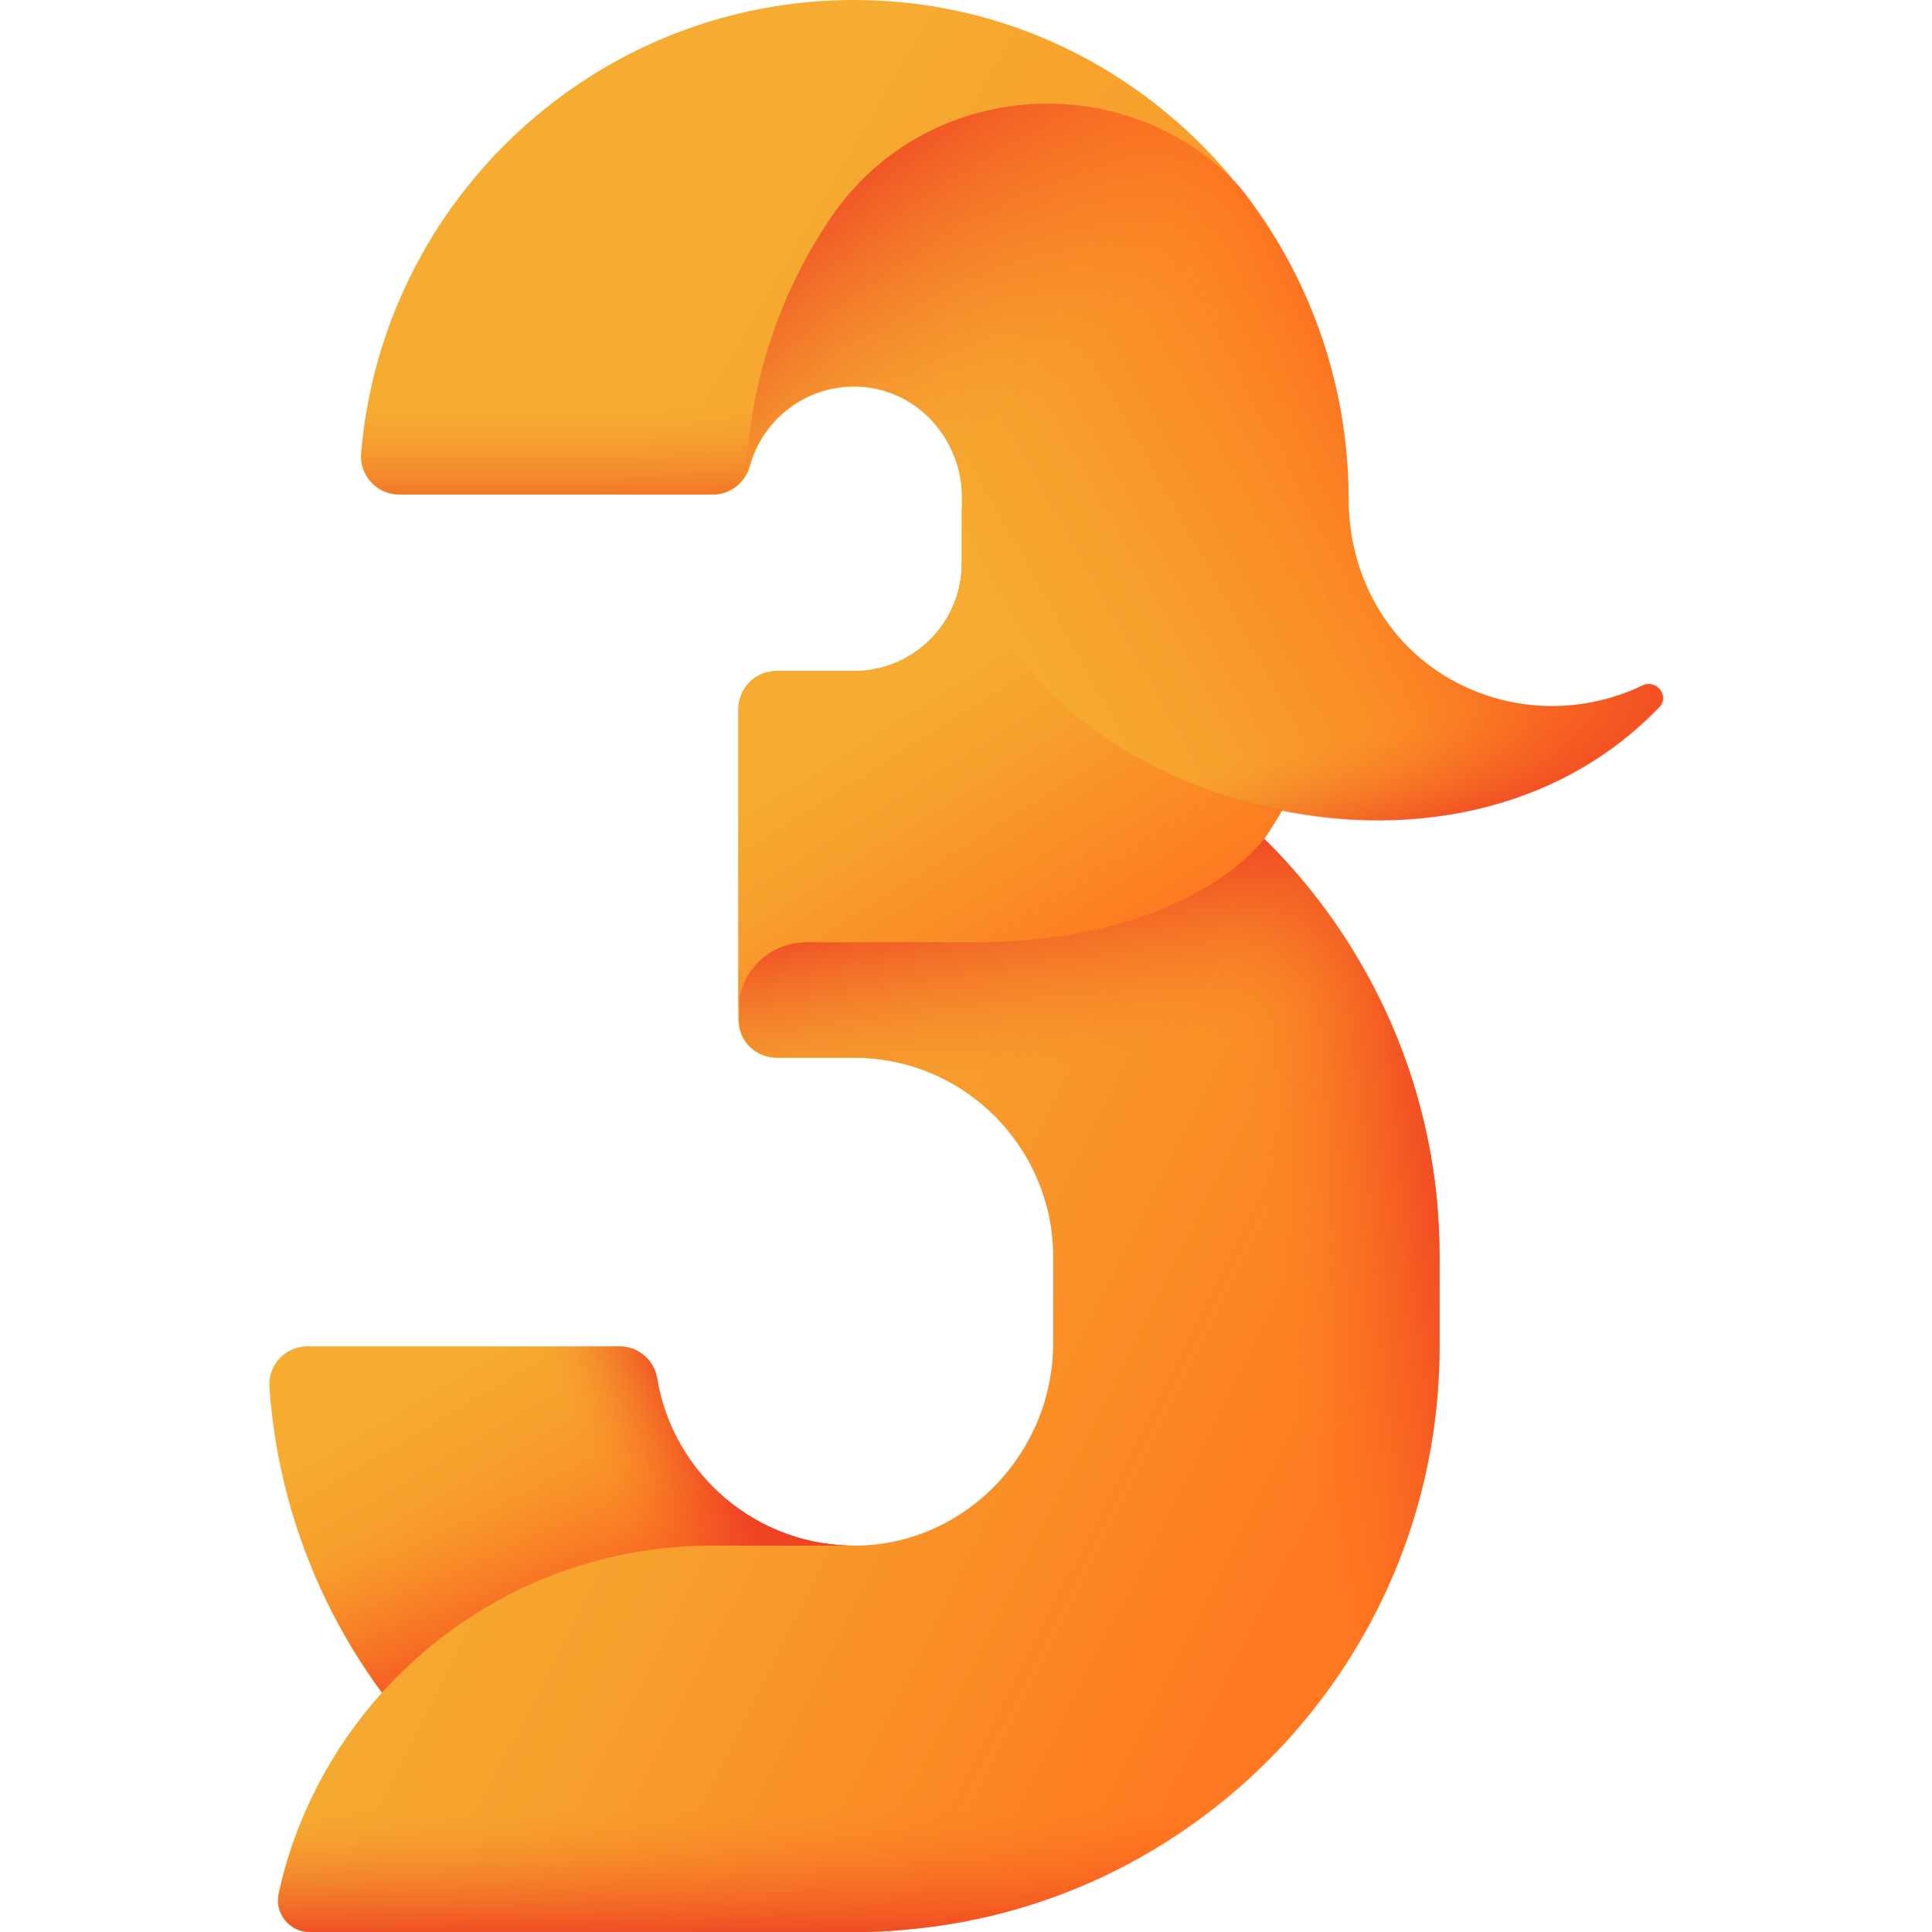 <svg id="Layer_44" enable-background="new 0 0 512 512" viewBox="0 0 512 512" xmlns="http://www.w3.org/2000/svg" xmlns:xlink="http://www.w3.org/1999/xlink"><linearGradient id="lg1"><stop offset="0" stop-color="#f6ab31"/><stop offset=".301" stop-color="#f7a02d"/><stop offset=".823" stop-color="#fc8423"/><stop offset="1" stop-color="#ff7920"/></linearGradient><linearGradient id="SVGID_1_" gradientTransform="matrix(1 0 0 -1 0 514)" gradientUnits="userSpaceOnUse" x1="123.63" x2="164.977" xlink:href="#lg1" y1="153.989" y2="83.415"/><linearGradient id="lg2"><stop offset="0" stop-color="#ef4424" stop-opacity="0"/><stop offset=".102" stop-color="#ef4424" stop-opacity=".023"/><stop offset=".231" stop-color="#ef4424" stop-opacity=".089"/><stop offset=".374" stop-color="#ef4424" stop-opacity=".197"/><stop offset=".529" stop-color="#ef4424" stop-opacity=".349"/><stop offset=".692" stop-color="#ef4424" stop-opacity=".544"/><stop offset=".859" stop-color="#ef4424" stop-opacity=".778"/><stop offset="1" stop-color="#ef4424"/></linearGradient><linearGradient id="SVGID_00000142889516954809047060000014424423388757449133_" gradientTransform="matrix(1 0 0 -1 0 514)" gradientUnits="userSpaceOnUse" x1="147.253" x2="165.788" xlink:href="#lg2" y1="124.028" y2="71.275"/><linearGradient id="SVGID_00000095330843753224226910000013311624813888087200_" gradientTransform="matrix(1 0 0 -1 0 514)" gradientUnits="userSpaceOnUse" x1="174.871" x2="202.316" xlink:href="#lg2" y1="89.835" y2="103.024"/><linearGradient id="SVGID_00000096739928232818343530000009903304822673647534_" gradientTransform="matrix(1 0 0 -1 0 514)" gradientUnits="userSpaceOnUse" x1="174.564" x2="398.149" xlink:href="#lg1" y1="407.453" y2="277.247"/><linearGradient id="SVGID_00000050625394680822084660000004621238751971501231_" gradientTransform="matrix(1 0 0 -1 0 514)" gradientUnits="userSpaceOnUse" x1="162.967" x2="354.017" xlink:href="#lg1" y1="218.697" y2="122.46"/><linearGradient id="SVGID_00000157993811385382728330000007711344047903979449_" gradientTransform="matrix(1 0 0 -1 0 514)" gradientUnits="userSpaceOnUse" x1="174.405" x2="174.405" xlink:href="#lg2" y1="406.366" y2="370.658"/><linearGradient id="SVGID_00000173878718109629936400000004993266903705414301_" gradientTransform="matrix(1 0 0 -1 0 514)" gradientUnits="userSpaceOnUse" x1="219.376" x2="219.376" xlink:href="#lg2" y1="34.247" y2="-.858"/><linearGradient id="SVGID_00000048502925054810130060000001117549808235053471_" gradientTransform="matrix(1 0 0 -1 0 514)" gradientUnits="userSpaceOnUse" x1="286.415" x2="275.959" xlink:href="#lg2" y1="230.725" y2="283.002"/><linearGradient id="SVGID_00000132792601041151211270000003577259206993174182_" gradientTransform="matrix(1 0 0 -1 0 514)" gradientUnits="userSpaceOnUse" x1="341.034" x2="389.985" xlink:href="#lg2" y1="160.468" y2="167.596"/><linearGradient id="SVGID_00000070836000063425756280000017555682314376989080_" gradientTransform="matrix(1 0 0 -1 0 514)" gradientUnits="userSpaceOnUse" x1="259.192" x2="304.341" xlink:href="#lg1" y1="340.316" y2="268.553"/><linearGradient id="SVGID_00000046323710328297672810000018238142855172232887_" gradientTransform="matrix(1 0 0 -1 0 514)" gradientUnits="userSpaceOnUse" x1="260.774" x2="362.715" xlink:href="#lg1" y1="354.597" y2="411.626"/><linearGradient id="SVGID_00000119809707167151494380000014748175797906743186_" gradientTransform="matrix(1 0 0 -1 0 514)" gradientUnits="userSpaceOnUse" x1="277.513" x2="221.196" xlink:href="#lg2" y1="409.774" y2="474.645"/><linearGradient id="SVGID_00000127044420074031588840000008775171431768068494_" gradientTransform="matrix(1 0 0 -1 0 514)" gradientUnits="userSpaceOnUse" x1="337.324" x2="419.304" xlink:href="#lg2" y1="389.845" y2="421.924"/><linearGradient id="SVGID_00000026844205559699996580000007792255436730067093_" gradientTransform="matrix(1 0 0 -1 0 514)" gradientUnits="userSpaceOnUse" x1="355.747" x2="363.589" xlink:href="#lg2" y1="319.49" y2="287.411"/><g><path d="m227.3 409.6h.6v102.4c-.4 0-.8 0-1.2 0-82.1.2-149.7-63.7-155.3-144.4-.4-5.9 4.2-10.8 10.1-10.8h82.6c5 0 9.2 3.6 10 8.5 4.2 25.4 26.6 44.8 53.2 44.3z" fill="url(#SVGID_1_)"/><path d="m228 409.6c-.2 0-.4 0-.6 0-26.7.5-49-18.9-53.2-44.3-.8-4.9-5-8.5-10-8.5h-82.6c-5.9 0-10.5 5-10.1 10.8 5.6 80.7 73.1 144.6 155.3 144.4h1.2z" fill="url(#SVGID_00000142889516954809047060000014424423388757449133_)"/><path d="m228 409.6c-.2 0-.4 0-.6 0-26.7.5-49-18.9-53.2-44.3-.8-4.9-5-8.5-10-8.5h-82.6c-5.9 0-10.5 5-10.1 10.8 5.6 80.7 73.1 144.6 155.3 144.4h1.2z" fill="url(#SVGID_00000095330843753224226910000013311624813888087200_)"/><path d="m381 320.1h-103.5c-5.8-22.9-26.5-39.8-51.2-39.8h-20.5c-5.6 0-10.1-4.5-10.1-10.1v-82.2c0-5.6 4.5-10.1 10.1-10.1h20.5c15.8 0 28.6-12.8 28.6-28.6v-17.6c0-15.6-12.2-28.8-27.7-29.2-13.5-.4-25 8.6-28.5 21-1.2 4.5-5.2 7.6-9.8 7.6h-83.1c-5.9 0-10.6-5.1-10.1-10.9 5.6-67.5 62.5-120.6 131.4-120.2 72.3.4 130.2 60.2 130.2 132.4v16.8c0 27.1-8.2 52.2-22.3 73.1 25.8 25.4 42.8 59.6 46 97.8z" fill="url(#SVGID_00000096739928232818343530000009903304822673647534_)"/><path d="m381.5 333.1v23.7c0 80.9-61.8 147.3-140.8 154.5-.7.1-1.4.1-2.1.2-2 .2-4 .3-6 .4-1.3 0-2.7.1-4 .1-.5 0-1 0-1.6 0h-145c-5.3 0-9.3-4.9-8.2-10.1 4.4-20.2 14.1-38.5 27.4-53.3 21.5-23.9 52.7-39 87.4-39h37.7 1.6c28.6-.9 51.2-25 51.2-53.7v-22.8c0-29.2-23.7-52.8-52.8-52.8h-20.5c-5.6 0-10.1-4.5-10.1-10.1v-82.2c0-5.6 4.5-10.1 10.1-10.1h20.5c15.8 0 28.6-12.8 28.6-28.6v-14.5h102.4v14.5c0 27.1-8.2 52.2-22.3 73.1 28.7 28.1 46.5 67.3 46.5 110.7z" fill="url(#SVGID_00000050625394680822084660000004621238751971501231_)"/><path d="m105.8 131h83.1c4.6 0 8.6-3.2 9.8-7.6 3.4-12.4 14.9-21.4 28.4-21 12 .4 22 8.3 25.9 19v-70.3h-130.5c-15 19.4-24.7 43.1-26.8 68.9-.4 6 4.2 11 10.1 11z" fill="url(#SVGID_00000157993811385382728330000007711344047903979449_)"/><path d="m128.3 426.3c-10.1 6.1-19.2 13.6-27 22.3-13.3 14.9-23 33.1-27.4 53.3-1.1 5.2 2.9 10.1 8.2 10.1h145.2 1.6c1.3 0 2.7-.1 4-.1 2-.1 4-.2 6-.4.7-.1 1.4-.1 2.1-.2 54.6-5 100.9-38.3 124.4-85z" fill="url(#SVGID_00000173878718109629936400000004993266903705414301_)"/><path d="m205.9 280.2h20.5c29.2 0 52.8 23.6 52.8 52.8v14.6h102.4v-14.6c0-43.3-17.8-82.5-46.5-110.7h-98c-22.8 0-41.2 18.4-41.2 41.2v6.6c-.2 5.6 4.4 10.1 10 10.1z" fill="url(#SVGID_00000048502925054810130060000001117549808235053471_)"/><path d="m381.5 356.8v-23.7c0-43.3-17.8-82.5-46.5-110.7h-55.9v280.5c59.7-21.7 102.4-78.9 102.4-146.1z" fill="url(#SVGID_00000132792601041151211270000003577259206993174182_)"/><path d="m357.3 134.7h-102.4v14.5c0 15.8-12.8 28.6-28.6 28.6h-20.5c-5.6 0-10.1 4.5-10.1 10.1v79.8c0-10 8.1-18 18.1-18h44.1c57.9 0 77.1-27.4 77.1-27.4 14.1-20.9 22.3-46.1 22.3-73.1z" fill="url(#SVGID_00000070836000063425756280000017555682314376989080_)"/><g><path d="m435.4 181.6c-14.7 7.1-32.3 7.6-48 0-19.7-9.6-30.2-29.4-30-50-.2-30.9-10.9-59.4-28.8-82-29.4-32-83-29.3-108.4 8.2-13.2 19.5-21.3 42.8-22.3 67.8.4-.7.7-1.5.9-2.3 3.4-12.4 14.9-21.4 28.5-21 15.6.5 27.7 13.6 27.7 29.2 0 74.4 124.6 118.7 184.6 55.8.7-.7 1-1.6 1-2.5 0-2.5-2.8-4.3-5.2-3.2z" fill="url(#SVGID_00000046323710328297672810000018238142855172232887_)"/><path d="m357.3 131.6c-.2-30.9-10.9-59.4-28.8-82-29.4-32-83-29.3-108.4 8.2-13.2 19.5-21.3 42.8-22.3 67.8.4-.7.7-1.5.9-2.3 3.4-12.4 14.9-21.4 28.5-21 15.6.5 27.7 13.6 27.7 29.2 0 6.8 1 13.3 3 19.5h102.6c-2.2-6.1-3.3-12.7-3.2-19.4z" fill="url(#SVGID_00000119809707167151494380000014748175797906743186_)"/><path d="m435.4 181.6c-14.7 7.1-32.3 7.6-48 0-19.7-9.6-30.2-29.4-30-50-.2-30.9-10.9-59.4-28.8-82-10-10.8-22.7-17.7-36.1-20.6v166.1c41.6 28.7 108.1 33.3 147.3-7.7.7-.7 1-1.6 1-2.5-.2-2.6-3-4.4-5.4-3.3z" fill="url(#SVGID_00000127044420074031588840000008775171431768068494_)"/><path d="m439.6 187.5c.7-.7 1-1.6 1-2.5 0-2.7-2.8-4.5-5.2-3.3-14.7 7.1-32.3 7.6-48 0-13.3-6.5-22.4-17.6-26.9-30.5h-102.6c19.2 62 127 93.4 181.7 36.3z" fill="url(#SVGID_00000026844205559699996580000007792255436730067093_)"/></g></g></svg>